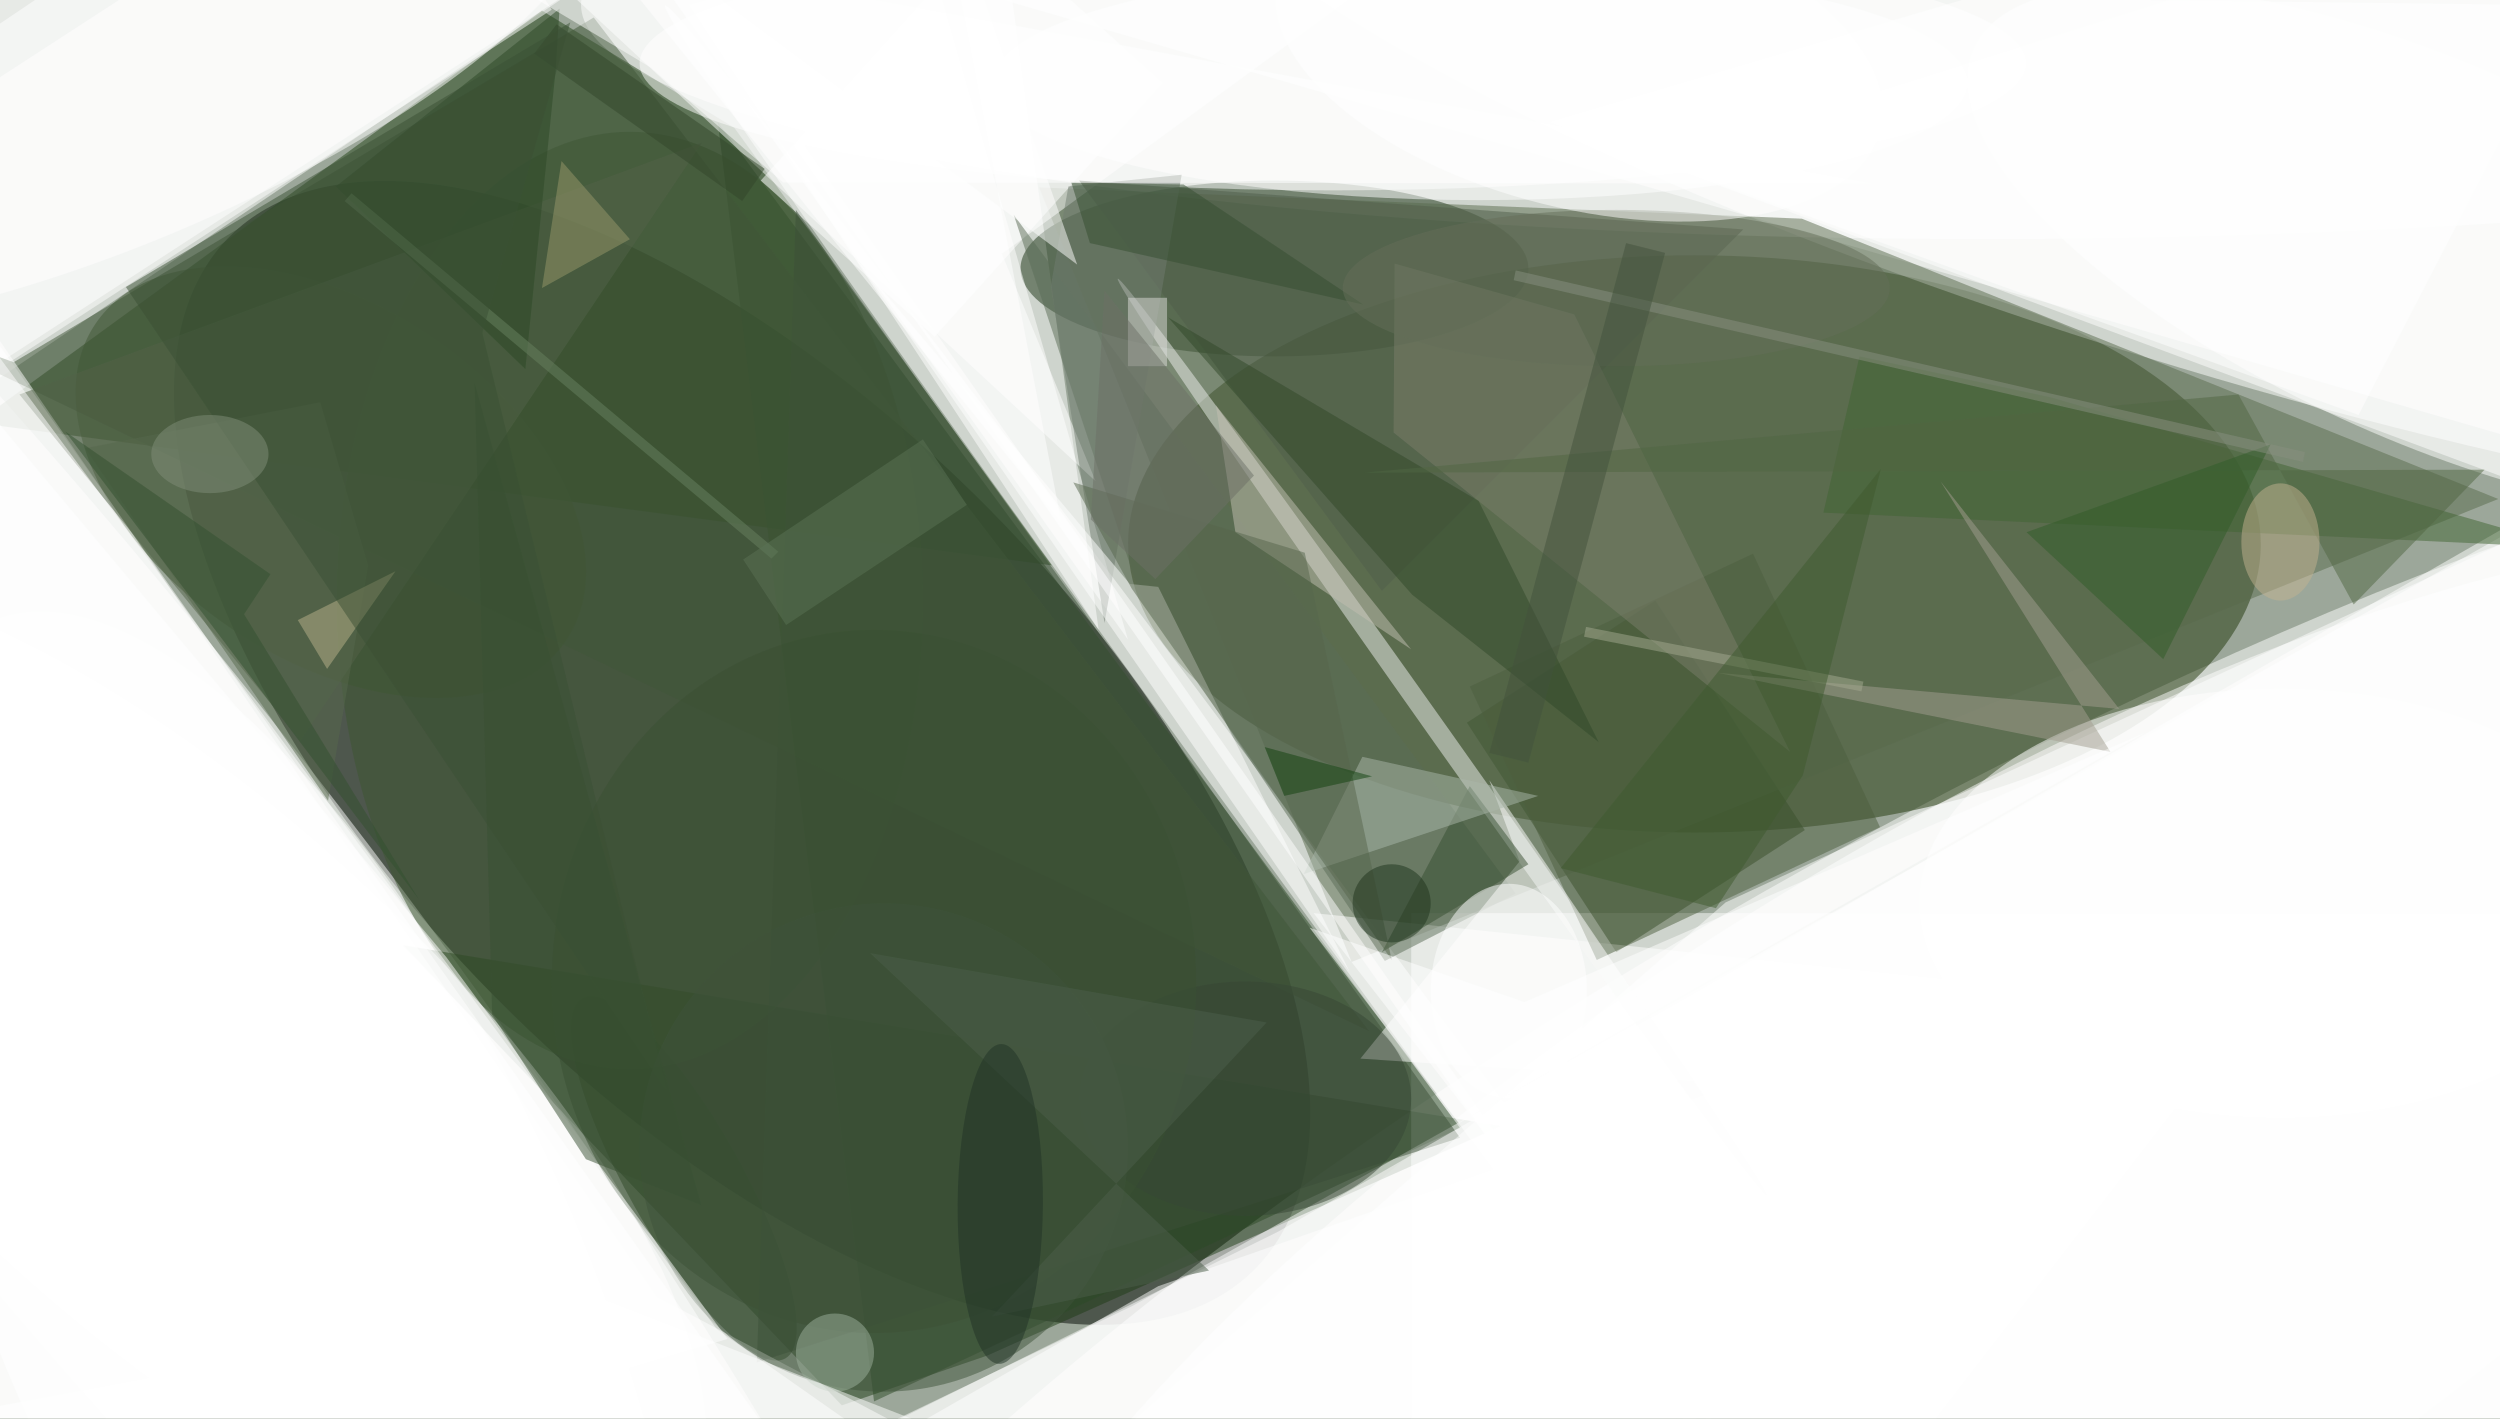 <svg xmlns="http://www.w3.org/2000/svg" viewBox="0 0 1200 681"><defs/><filter id="a"><feGaussianBlur stdDeviation="12"/></filter><rect width="100%" height="100%" fill="#394f34"/><g filter="url(#a)"><g fill-opacity=".5" transform="translate(2.3 2.3) scale(4.688)"><circle cx="204" cy="80" r="232" fill="#fff"/><circle r="1" fill="#000700" transform="rotate(-44.7 130.9 -53.5) scale(35.547 74.49)"/><circle r="1" fill="#fff" transform="matrix(-146.823 81.634 -23.989 -43.146 209 131.2)"/><circle r="1" fill="#fff" transform="matrix(94.93 120.202 -23.119 18.258 5.1 92.6)"/><ellipse cx="203" fill="#fff" rx="144" ry="24"/><circle r="1" fill="#20370a" transform="matrix(.029 -29.552 57.986 .057 173 55.2)"/><circle r="1" fill="#fff" transform="matrix(7.336 -24.348 112.02 33.75 230 12.8)"/><circle r="1" fill="#fff" transform="rotate(148.1 81.9 92.4) scale(121.575 40.692)"/><path fill="#fff" d="M-54 38L51.3-33 68-8-37.3 63z"/><circle r="1" fill="#fff" transform="matrix(-30.8 -68.95 27.167 -12.136 29.3 132.1)"/><path fill="#fff" d="M70 0l32-9 10 73z"/><path fill="#234317" d="M-2.9 42.8L55 .6l19.7 12 32.5 44.8z"/><path fill="#1e3c17" d="M40.8 96.3l112.4 18.5-52.6 23.5-14.9 5.1z"/><ellipse cx="130" cy="27" fill="#1a3214" rx="26" ry="9"/><path fill="#fff" d="M144 93h112v52H144zM97-2l162 2 7 47z"/><circle r="1" fill="#fff" transform="matrix(18.022 -19.569 50.727 46.717 18 108.9)"/><path fill="#fff" d="M42.5-20.5L56 .5l-64.6 42-13.6-21z"/><path fill="#2d4a27" d="M89 143L73 12l76 103z"/><path fill="#2b431b" d="M184.3 84.5L165 97l-15.3-23.5L169 61z"/><path fill="#fff" d="M65.1 157.4l50.4-24.2L271 45.8 257.7 160z"/><circle r="1" fill="#fff" transform="rotate(-126.4 111.7 22.3) scale(155.774 2.531)"/><ellipse cx="136" cy="6" fill="#fff" rx="71" ry="13"/><path fill="#fff" d="M-16 13L88 160H-16z"/><path fill="#586a4c" d="M255.3 50.6L184 21.9l-78.1-3.2 32 79.3z"/><circle r="1" fill="#425935" transform="rotate(33.9 -63.5 79.2) scale(29.043 18.118)"/><path fill="#fff" d="M271 54l-18-70-95 28zM118.6 8L95.2 34 77.4 18l23.4-26z"/><circle r="1" fill="#27421e" transform="rotate(150.6 19 69.2) scale(5.809 21.165)"/><ellipse cx="64" cy="61" fill="#3c5731" rx="30" ry="48"/><path fill="#fff" d="M-34.2 18l83.9-54.5L68.2-8l-83.9 54.5zM230 103l-44 57-52-67z"/><circle r="1" fill="#eff0ef" transform="matrix(-.816 .578 -33.241 -46.948 147.2 75)"/><path fill="#3c5138" d="M77 139l4-118 68 95z"/><path fill="#405639" d="M-16 30.4l155.7 74.7L60.3 1.3.9 36.6z"/><path fill="#fff" d="M-16 160l119.5-8.3-36.7-19.4-68-98.9zM158.8-16H41.9l69.8 64.8-9.6-23.3z"/><path fill="#5b6c57" d="M141.3 97.9l-25-37.3-13-39.1L154.7 91z"/><path fill="#536348" d="M30.3 75.3l41.1-61.2L1.5 39.9 27.6 72z"/><ellipse cx="233" cy="92" fill="#fff" rx="37" ry="22"/><path fill="#4d5e3e" d="M179 56.2l13 28-29 13.6-13-28z"/><path fill="#fff" d="M60.9 160L271 144.8V44.9l-140.6 80.7z"/><ellipse cx="151" cy="8" fill="#fff" rx="50" ry="12"/><path fill="#416433" d="M209.5 40.2l53.2 15.4-76.5-3.6 3.7-16z"/><path fill="#505f4b" d="M110 18l68 5-37 37z"/><path fill="#7b7f6b" d="M142.2 43.8l.1-17.3 18.4 5.2 22.1 44.8z"/><path fill="#fff" d="M95-4l20 69L66-4zm77.9 114.2L152 79.4l3.1 8.3-16.3 20.2z"/><circle r="1" fill="#fff" transform="matrix(-47.038 -20.898 7.842 -17.65 248.6 25.4)"/><path fill="#707d71" d="M120.5 17.4l-11.6 1.2-1.8 10.2 5.5 34.5z"/><path fill="#304828" d="M144.1 60.4l19.1 15.1-12.3-24.7L119.1 32z"/><ellipse cx="127" cy="112" fill="#364735" rx="17" ry="12"/><path fill="#374e31" d="M156 88l-15 9 9-17z"/><path fill="#aab9ab" d="M157 81l-18-4-6 12z"/><path fill="#fff" d="M118.1 59.6l-2.9-.3L87 25.8 137.7 99z"/><circle r="1" fill="#fff" transform="matrix(52.28 -21.603 7.375 17.847 9.2 5.8)"/><ellipse cx="89" cy="100" fill="#3a5033" rx="33" ry="36"/><path fill="#2c4927" d="M56.8.4l-.4 6.3-3.1 30.6-19.4-18.7z"/><path fill="#fff" d="M261.4 160L271 48.1l-94.8 43.8L98.3 160z"/><path fill="#c2c0b2" d="M124 41l20 25-18-12z"/><path fill="#56674d" d="M115.4 59.8l26.6 38-8.9-41.7-23.7-7.2z"/><path fill="#57694c" d="M32.3 40.7l4.9 16.7-4.1 24.1L8.2 45.4z"/><path fill="#fff" d="M72.9 135.6L-4.9 30.2l.1 129.8 99.2-9.3z"/><path fill="#354e31" d="M120.7 18.4l-11.5-.2 1.9 6.2 28 6.3z"/><path fill="#a39f90" d="M216.5 72.1l-41.1-3.7 40.2 8.1-17.4-27.7z"/><path fill="#688361" d="M79.2 56l-.7.7-43.7-36.6.7-.8z"/><path fill="#33502e" d="M24.5 62.4l17.9 29.2L6.2 43.7l21 14.6z"/><path fill="#bab28b" d="M33 68l-3-5 10-5z"/><path fill="#fff" d="M192.5 174.2L80.7 14.4l.8-.6 111.8 159.8z"/><path fill="#516642" d="M240.5 61.4l13.4-13.8-114.7.3 89.5-8z"/><path fill="#315d28" d="M221 67l11-22-25 9z"/><ellipse cx="233" cy="55" fill="#c3b291" rx="4" ry="6"/><ellipse cx="165" cy="29" fill="#646f59" rx="28" ry="8"/><path fill="#33472b" d="M56.5 2l21.3 14.8-2.3 3.3L54.2 5z"/><circle r="1" fill="#fff" transform="rotate(14 59.8 659) scale(31.838 15.722)"/><circle cx="90" cy="117" r="25" fill="#3f523b"/><circle cx="85" cy="138" r="4" fill="#9cb09c"/><path fill="#98986a" d="M64 24l-9 5 2-13z"/><path fill="#fff" d="M148.9 114.5l-15.3-20 22 7.6 63.6-27.6z"/><path fill="#dddddb" d="M115 30h4v7h-4z"/><path fill="#3a5034" d="M57.9 1.8l-9 31.8 18.9 77.7-55.4-82.4z"/><path fill="#fff" d="M66.1 6.4L39.2-9.7l152.1 28-111.6-.1z"/><path fill="#fff" d="M271-16l-30 58-72-26z"/><path fill="#5a7255" d="M75.6 56.8L94 44.5l4.5 6.7L80 63.5z"/><path fill="#a5aa91" d="M190.3 69.3l-.2 1-28.4-5.6.2-1z"/><path fill="#3f5b2f" d="M175.2 92.5l8.9-13.6 8-31.4-32.8 40.9z"/><path fill="#fff" d="M94.9-16l13.3 69.1L52.6-16l57.2 42.6z"/><path fill="#6c7166" d="M112.6 29.3l15.3 18.9-10.1 10.6-6.6-6.1z"/><path fill="#11430f" d="M129 76l11 3-9 2z"/><ellipse cx="21" cy="46" fill="#808e78" rx="6" ry="4"/><ellipse cx="154" cy="101" fill="#fff" rx="8" ry="11"/><circle cx="142" cy="92" r="4" fill="#1e341d"/><path fill="#889180" d="M235.5 45.8l-.2 1-80.8-18.6.2-1z"/><path fill="#fff" d="M118.1 131.2L67.8 160l101.3-1.6 21.6-52.6zM45.2 97.5l-57.6-68.7L-4 160l78-23.4z"/><path fill="#395032" d="M59.5 118.2l11.8 4.7-23.2-84.2 1.8 64.7z"/><path fill="#4d5f4a" d="M88.6 97.1l34.7 32.5-22.2 4.7 28.1-30.1z"/><circle r="1" fill="#213327" transform="rotate(90.4 -10 112) scale(16.376 4.368)"/><path fill="#42533c" d="M166 24.4l4 1-14 52.2-4-1z"/><path fill="#fff" d="M60 132l72 28-146-14z"/></g></g></svg>